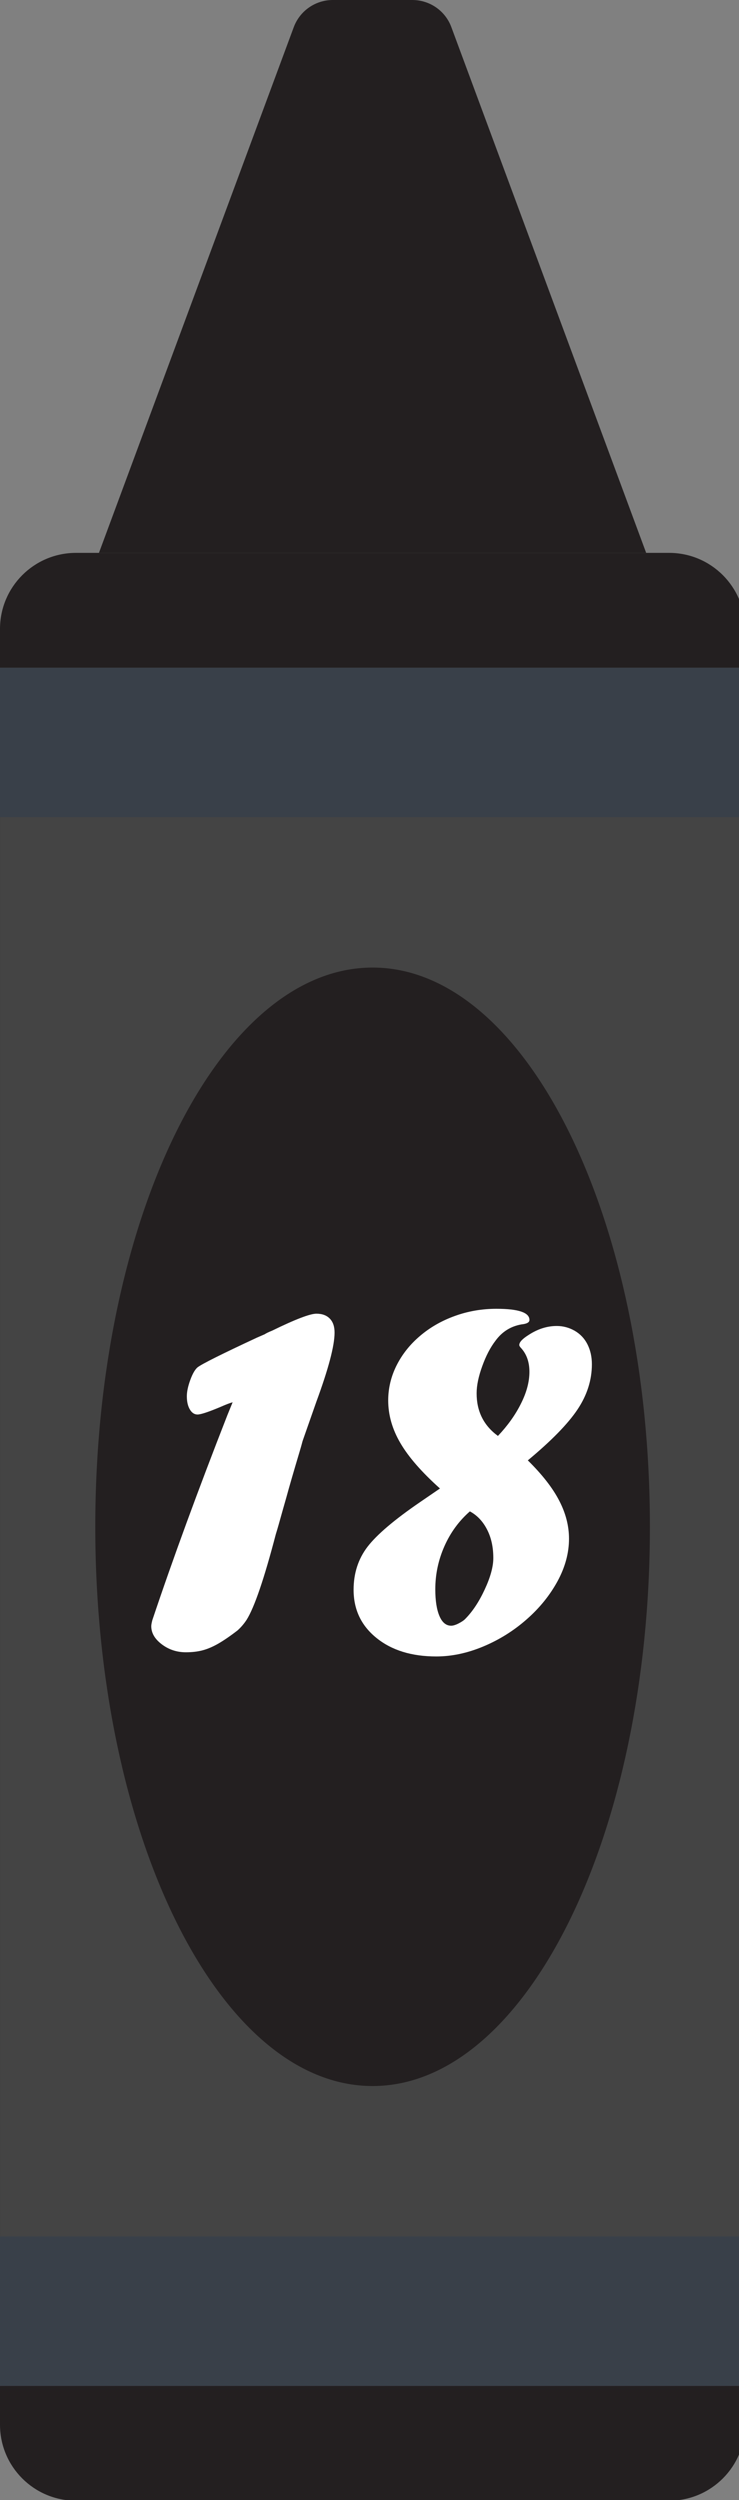<?xml version="1.0" encoding="utf-8"?>
<!-- Generator: Adobe Illustrator 16.0.0, SVG Export Plug-In . SVG Version: 6.00 Build 0)  -->
<!DOCTYPE svg PUBLIC "-//W3C//DTD SVG 1.1//EN" "http://www.w3.org/Graphics/SVG/1.1/DTD/svg11.dtd">
<svg version="1.1" id="Layer_1" xmlns="http://www.w3.org/2000/svg" xmlns:xlink="http://www.w3.org/1999/xlink" x="0px" y="0px"
	 width="29px" height="98px" viewBox="0 0 29 98" enable-background="new 0 0 29 98" xml:space="preserve">
<rect x="0" y="0" width="29" height="98" fill="#808080" stroke="none"/>
<rect id="backgroundrect" fill="none" width="29" height="98"/>
<title>Layer 1</title>
<path id="svg_1" fill="#231F20" d="M25.357,21.672H3.883l7.644-20.605C11.765,0.426,12.376,0,13.06,0h3.12
	c0.686,0,1.297,0.425,1.533,1.066L25.357,21.672z"/>
<path id="svg_3" fill="#231F20" d="M26.258,21.672H2.982C1.335,21.672,0,23.008,0,24.654v70.391c0,1.646,1.335,2.98,2.982,2.98
	h23.275c1.646,0,2.982-1.334,2.982-2.98V24.654C29.24,23.007,27.904,21.672,26.258,21.672z"/>
<path id="svg_4" fill="#444444" d="M0.001,93.523H29.24V26.173H0.001V93.523z"/>
<path id="svg_5" fill="#394049" d="M29.24,93.525v-5.858H0v5.858H29.24z"/>
<path id="svg_6" fill="#231F20" d="M14.621,37.927c-6.01,0-10.882,9.814-10.882,21.921c0,12.107,4.872,21.922,10.882,21.922
	c6.01,0,10.883-9.813,10.883-21.922C25.504,47.741,20.631,37.927,14.621,37.927z"/>
<path id="svg_7" fill="#394049" d="M29.24,32.033v-5.859H0v5.859H29.24z"/>
<g>
	<path fill="#FFFFFF" d="M8.925,55.467l0.204-0.5c-0.102,0.027-0.262,0.088-0.48,0.184c-0.469,0.197-0.769,0.296-0.898,0.296
		c-0.122,0-0.223-0.066-0.301-0.199c-0.079-0.133-0.118-0.305-0.118-0.516c0-0.177,0.044-0.388,0.133-0.633s0.184-0.412,0.286-0.5
		c0.177-0.137,0.953-0.524,2.328-1.164l0.306-0.133c0.061-0.041,0.16-0.088,0.296-0.143c0.905-0.442,1.484-0.664,1.736-0.664
		c0.225,0,0.399,0.064,0.526,0.194c0.125,0.129,0.188,0.313,0.186,0.551c0,0.51-0.238,1.412-0.714,2.705
		c-0.109,0.313-0.196,0.561-0.26,0.741c-0.064,0.18-0.158,0.447-0.281,0.801c-0.034,0.13-0.071,0.263-0.112,0.398
		c-0.238,0.797-0.412,1.396-0.521,1.797c-0.014,0.048-0.06,0.209-0.138,0.484c-0.078,0.276-0.134,0.475-0.168,0.598
		c-0.034,0.122-0.072,0.248-0.112,0.378c-0.456,1.742-0.837,2.858-1.143,3.349c-0.102,0.156-0.221,0.296-0.357,0.418
		c-0.292,0.225-0.546,0.398-0.76,0.521c-0.214,0.122-0.418,0.209-0.612,0.26c-0.194,0.052-0.414,0.077-0.658,0.077
		c-0.354,0-0.669-0.104-0.944-0.312s-0.413-0.444-0.413-0.71c0-0.047,0.013-0.125,0.041-0.234
		C6.778,61.123,7.761,58.441,8.925,55.467z"/>
	<path fill="#FFFFFF" d="M16.49,58.877l0.775-0.53c-0.715-0.64-1.232-1.232-1.551-1.777c-0.32-0.544-0.48-1.103-0.48-1.675
		c0-0.476,0.109-0.932,0.326-1.367c0.219-0.436,0.523-0.822,0.92-1.159c0.395-0.337,0.852-0.599,1.373-0.786
		c0.52-0.188,1.063-0.28,1.627-0.28c0.865,0,1.297,0.146,1.297,0.438c0,0.096-0.105,0.153-0.316,0.174
		c-0.422,0.075-0.762,0.289-1.02,0.644c-0.199,0.259-0.371,0.589-0.516,0.991c-0.146,0.401-0.221,0.756-0.221,1.063
		c-0.002,0.708,0.277,1.266,0.836,1.674c0.381-0.402,0.684-0.824,0.904-1.267c0.223-0.442,0.332-0.858,0.332-1.246
		c0-0.374-0.105-0.681-0.316-0.919c-0.055-0.055-0.082-0.099-0.082-0.133c0-0.109,0.119-0.238,0.357-0.388
		c0.361-0.238,0.732-0.357,1.113-0.357c0.252,0,0.486,0.063,0.705,0.188c0.217,0.126,0.385,0.303,0.5,0.531
		c0.115,0.228,0.174,0.488,0.174,0.781c0,0.619-0.188,1.21-0.563,1.771c-0.375,0.563-1.025,1.228-1.951,1.997
		c0.559,0.55,0.969,1.073,1.227,1.57c0.26,0.497,0.389,0.997,0.389,1.501c0,0.558-0.15,1.112-0.449,1.664
		c-0.301,0.551-0.703,1.05-1.211,1.495c-0.506,0.446-1.072,0.8-1.699,1.063c-0.627,0.262-1.242,0.393-1.848,0.393
		c-0.967,0-1.75-0.241-2.348-0.725c-0.599-0.483-0.898-1.112-0.898-1.889c0-0.646,0.182-1.208,0.546-1.685
		C14.787,60.157,15.475,59.571,16.49,58.877z M18.439,59.244c-0.428,0.374-0.762,0.83-1,1.368s-0.357,1.1-0.357,1.685
		c0,0.449,0.055,0.8,0.164,1.052c0.107,0.252,0.262,0.377,0.459,0.377c0.074,0,0.17-0.028,0.285-0.086
		c0.115-0.059,0.201-0.114,0.256-0.169c0.293-0.292,0.551-0.681,0.775-1.164c0.225-0.482,0.338-0.895,0.338-1.234
		c0-0.43-0.082-0.802-0.246-1.118C18.951,59.638,18.727,59.4,18.439,59.244z"/>
</g>
</svg>
